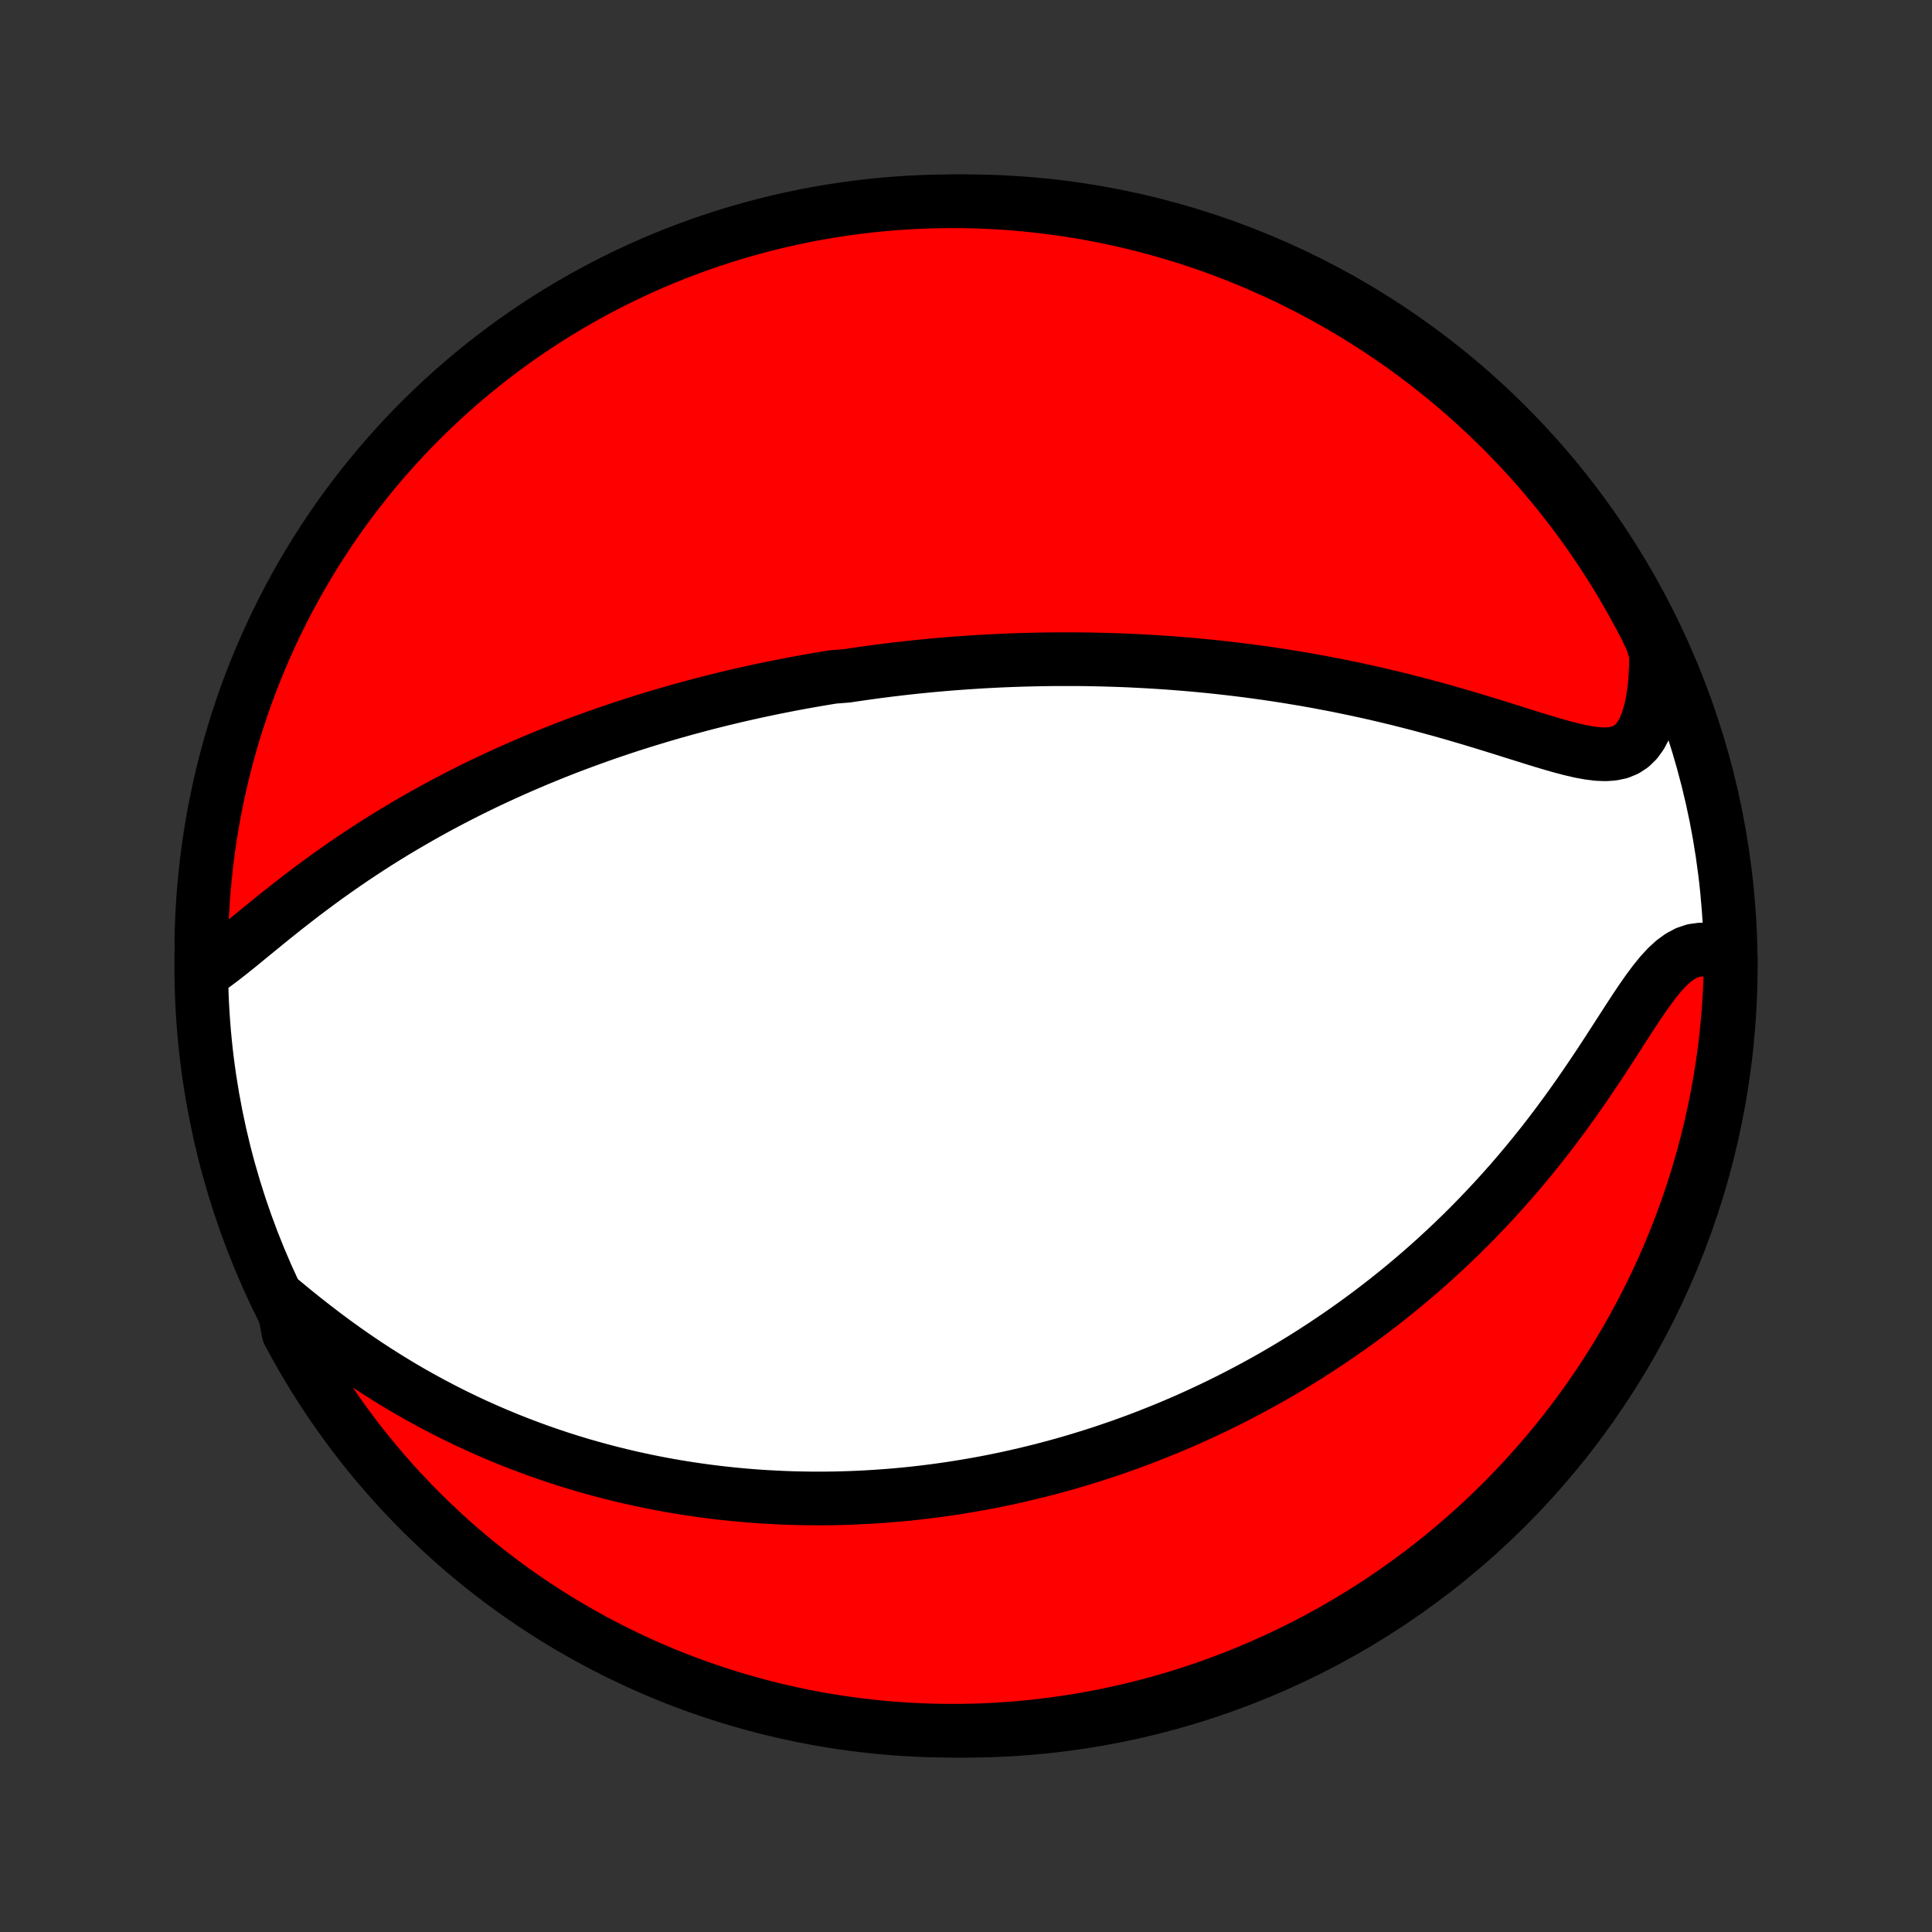 <?xml version="1.0" encoding="utf-8" standalone="no"?>
<!DOCTYPE svg PUBLIC "-//W3C//DTD SVG 1.1//EN"
  "http://www.w3.org/Graphics/SVG/1.1/DTD/svg11.dtd">
<!-- Created with matplotlib (http://matplotlib.org/) -->
<svg height="72pt" version="1.1" viewBox="0 0 72 72" width="72pt" xmlns="http://www.w3.org/2000/svg" xmlns:xlink="http://www.w3.org/1999/xlink">
 <rect x="0" y="0" width="72" height="72" fill="#333333" stroke="none"/>
 <defs>
  <style type="text/css">
*{stroke-linecap:butt;stroke-linejoin:round;}
  </style>
 </defs>
 <g id="figure_1">
  <g id="patch_1">
   <path d="
M0 72
L72 72
L72 0
L0 0
z
" style="fill:none;"/>
  </g>
  <g id="axes_1">
   <g id="PatchCollection_1">
    <defs>
     <path d="
M36 -7.5
C43.558 -7.5 50.808 -10.503 56.153 -15.848
C61.497 -21.192 64.5 -28.442 64.5 -36
C64.5 -43.558 61.497 -50.808 56.153 -56.153
C50.808 -61.497 43.558 -64.5 36 -64.5
C28.442 -64.5 21.192 -61.497 15.848 -56.153
C10.503 -50.808 7.5 -43.558 7.5 -36
C7.5 -28.442 10.503 -21.192 15.848 -15.848
C21.192 -10.503 28.442 -7.5 36 -7.5
z
" id="C0_0_a811fe30f3"/>
     <path d="
M7.705 -35.844
L7.976 -36.032
L8.253 -36.238
L8.533 -36.457
L8.819 -36.685
L9.108 -36.921
L9.402 -37.162
L9.7 -37.405
L10 -37.65
L10.304 -37.895
L10.611 -38.14
L10.921 -38.382
L11.232 -38.623
L11.546 -38.86
L11.861 -39.094
L12.177 -39.325
L12.495 -39.551
L12.814 -39.773
L13.133 -39.992
L13.453 -40.205
L13.772 -40.414
L14.092 -40.619
L14.412 -40.819
L14.731 -41.014
L15.05 -41.204
L15.368 -41.39
L15.685 -41.572
L16.001 -41.749
L16.316 -41.921
L16.63 -42.09
L16.943 -42.253
L17.255 -42.413
L17.564 -42.569
L17.873 -42.72
L18.18 -42.868
L18.485 -43.011
L18.789 -43.151
L19.091 -43.287
L19.392 -43.42
L19.691 -43.549
L19.988 -43.675
L20.283 -43.797
L20.577 -43.917
L20.869 -44.033
L21.159 -44.146
L21.448 -44.256
L21.735 -44.363
L22.02 -44.467
L22.304 -44.569
L22.586 -44.668
L22.866 -44.764
L23.146 -44.858
L23.423 -44.949
L23.699 -45.038
L23.974 -45.125
L24.248 -45.209
L24.52 -45.292
L24.791 -45.372
L25.06 -45.45
L25.329 -45.526
L25.596 -45.6
L25.863 -45.672
L26.128 -45.743
L26.392 -45.811
L26.656 -45.878
L26.918 -45.943
L27.18 -46.006
L27.441 -46.068
L27.702 -46.128
L27.962 -46.186
L28.221 -46.243
L28.479 -46.298
L28.738 -46.352
L28.995 -46.404
L29.253 -46.455
L29.51 -46.505
L29.767 -46.553
L30.024 -46.6
L30.28 -46.645
L30.537 -46.689
L30.794 -46.732
L31.051 -46.774
L31.565 -46.814
L31.822 -46.853
L32.08 -46.89
L32.338 -46.927
L32.597 -46.962
L32.856 -46.996
L33.115 -47.029
L33.376 -47.06
L33.637 -47.091
L33.899 -47.12
L34.161 -47.148
L34.425 -47.174
L34.689 -47.2
L34.955 -47.224
L35.222 -47.247
L35.49 -47.269
L35.759 -47.289
L36.029 -47.308
L36.301 -47.326
L36.574 -47.343
L36.849 -47.358
L37.125 -47.372
L37.403 -47.385
L37.683 -47.396
L37.965 -47.406
L38.248 -47.414
L38.533 -47.421
L38.82 -47.427
L39.11 -47.431
L39.401 -47.434
L39.695 -47.434
L39.99 -47.434
L40.288 -47.432
L40.589 -47.428
L40.892 -47.422
L41.197 -47.414
L41.505 -47.405
L41.816 -47.394
L42.129 -47.381
L42.446 -47.365
L42.764 -47.348
L43.086 -47.329
L43.41 -47.308
L43.738 -47.284
L44.068 -47.258
L44.401 -47.23
L44.738 -47.199
L45.077 -47.166
L45.419 -47.13
L45.765 -47.091
L46.114 -47.05
L46.465 -47.006
L46.82 -46.959
L47.177 -46.909
L47.538 -46.856
L47.901 -46.8
L48.268 -46.74
L48.637 -46.678
L49.009 -46.612
L49.384 -46.542
L49.761 -46.47
L50.141 -46.393
L50.523 -46.313
L50.907 -46.23
L51.293 -46.143
L51.681 -46.052
L52.07 -45.958
L52.461 -45.86
L52.853 -45.759
L53.245 -45.654
L53.638 -45.547
L54.031 -45.436
L54.424 -45.322
L54.816 -45.206
L55.207 -45.088
L55.597 -44.968
L55.983 -44.848
L56.367 -44.727
L56.748 -44.608
L57.124 -44.49
L57.494 -44.376
L57.858 -44.268
L58.214 -44.167
L58.561 -44.077
L58.898 -43.999
L59.222 -43.94
L59.532 -43.901
L59.825 -43.889
L60.101 -43.908
L60.356 -43.962
L60.59 -44.057
L60.801 -44.195
L60.989 -44.377
L61.154 -44.605
L61.296 -44.875
L61.415 -45.185
L61.514 -45.531
L61.592 -45.908
L61.65 -46.312
L61.689 -46.74
L61.711 -47.187
L61.715 -47.649
L61.562 -48.125
L61.338 -48.603
L61.106 -49.047
L60.867 -49.487
L60.62 -49.924
L60.366 -50.355
L60.105 -50.783
L59.835 -51.206
L59.559 -51.624
L59.276 -52.038
L58.985 -52.447
L58.688 -52.85
L58.383 -53.249
L58.072 -53.642
L57.754 -54.03
L57.429 -54.413
L57.098 -54.79
L56.76 -55.161
L56.416 -55.526
L56.066 -55.885
L55.71 -56.239
L55.347 -56.586
L54.979 -56.927
L54.605 -57.261
L54.226 -57.589
L53.841 -57.91
L53.45 -58.225
L53.054 -58.533
L52.653 -58.834
L52.247 -59.129
L51.836 -59.416
L51.42 -59.696
L50.999 -59.968
L50.574 -60.234
L50.144 -60.492
L49.71 -60.742
L49.272 -60.986
L48.83 -61.221
L48.384 -61.449
L47.934 -61.669
L47.48 -61.881
L47.023 -62.085
L46.563 -62.282
L46.099 -62.47
L45.633 -62.651
L45.163 -62.823
L44.691 -62.987
L44.216 -63.143
L43.738 -63.29
L43.258 -63.429
L42.776 -63.56
L42.292 -63.683
L41.806 -63.797
L41.318 -63.902
L40.829 -63.999
L40.338 -64.088
L39.846 -64.168
L39.352 -64.239
L38.858 -64.302
L38.362 -64.356
L37.866 -64.402
L37.37 -64.439
L36.873 -64.467
L36.375 -64.487
L35.878 -64.498
L35.381 -64.5
L34.883 -64.493
L34.387 -64.478
L33.89 -64.454
L33.395 -64.422
L32.9 -64.381
L32.406 -64.331
L31.913 -64.272
L31.421 -64.205
L30.931 -64.13
L30.442 -64.046
L29.955 -63.953
L29.47 -63.852
L28.987 -63.742
L28.506 -63.624
L28.027 -63.497
L27.551 -63.362
L27.077 -63.219
L26.606 -63.067
L26.138 -62.907
L25.673 -62.739
L25.211 -62.563
L24.752 -62.379
L24.297 -62.187
L23.845 -61.986
L23.397 -61.778
L22.953 -61.562
L22.512 -61.338
L22.076 -61.106
L21.645 -60.867
L21.217 -60.62
L20.794 -60.366
L20.376 -60.105
L19.962 -59.835
L19.553 -59.559
L19.15 -59.276
L18.751 -58.985
L18.358 -58.688
L17.97 -58.383
L17.587 -58.072
L17.21 -57.754
L16.839 -57.429
L16.474 -57.098
L16.115 -56.76
L15.761 -56.416
L15.414 -56.066
L15.073 -55.71
L14.739 -55.347
L14.411 -54.979
L14.089 -54.605
L13.775 -54.226
L13.467 -53.841
L13.166 -53.45
L12.871 -53.054
L12.584 -52.653
L12.304 -52.247
L12.032 -51.836
L11.766 -51.42
L11.508 -50.999
L11.258 -50.574
L11.014 -50.144
L10.779 -49.71
L10.551 -49.272
L10.331 -48.83
L10.119 -48.384
L9.915 -47.934
L9.718 -47.48
L9.53 -47.023
L9.349 -46.563
L9.177 -46.099
L9.013 -45.633
L8.857 -45.163
L8.71 -44.691
L8.571 -44.216
L8.44 -43.738
L8.317 -43.258
L8.203 -42.776
L8.098 -42.292
L8.001 -41.806
L7.912 -41.318
L7.832 -40.829
L7.761 -40.338
L7.698 -39.846
L7.644 -39.352
L7.598 -38.858
L7.561 -38.362
L7.533 -37.866
L7.513 -37.37
L7.502 -36.873
z
" id="C0_1_ddd8cff6c3"/>
     <path d="
M10.531 -23.503
L10.909 -23.191
L11.293 -22.881
L11.682 -22.576
L12.075 -22.275
L12.472 -21.98
L12.871 -21.693
L13.273 -21.413
L13.677 -21.14
L14.083 -20.876
L14.49 -20.62
L14.897 -20.372
L15.305 -20.133
L15.713 -19.903
L16.12 -19.682
L16.526 -19.469
L16.932 -19.264
L17.336 -19.068
L17.739 -18.88
L18.14 -18.701
L18.539 -18.529
L18.936 -18.365
L19.331 -18.209
L19.724 -18.06
L20.113 -17.918
L20.501 -17.783
L20.886 -17.655
L21.267 -17.534
L21.646 -17.419
L22.023 -17.311
L22.396 -17.209
L22.766 -17.112
L23.133 -17.021
L23.497 -16.936
L23.858 -16.856
L24.216 -16.781
L24.572 -16.711
L24.924 -16.646
L25.273 -16.586
L25.619 -16.53
L25.963 -16.479
L26.303 -16.432
L26.641 -16.389
L26.976 -16.35
L27.308 -16.315
L27.637 -16.284
L27.964 -16.256
L28.288 -16.232
L28.61 -16.212
L28.93 -16.195
L29.246 -16.181
L29.561 -16.17
L29.873 -16.163
L30.183 -16.158
L30.491 -16.157
L30.797 -16.158
L31.101 -16.162
L31.403 -16.169
L31.703 -16.179
L32.002 -16.191
L32.298 -16.206
L32.593 -16.224
L32.886 -16.244
L33.178 -16.266
L33.469 -16.291
L33.758 -16.318
L34.045 -16.348
L34.331 -16.38
L34.617 -16.415
L34.901 -16.451
L35.184 -16.491
L35.466 -16.532
L35.747 -16.576
L36.027 -16.622
L36.306 -16.67
L36.585 -16.72
L36.863 -16.773
L37.141 -16.828
L37.417 -16.885
L37.694 -16.945
L37.97 -17.007
L38.245 -17.071
L38.521 -17.138
L38.796 -17.206
L39.071 -17.278
L39.346 -17.352
L39.62 -17.427
L39.895 -17.506
L40.17 -17.587
L40.445 -17.671
L40.72 -17.757
L40.995 -17.845
L41.271 -17.937
L41.547 -18.031
L41.823 -18.127
L42.1 -18.227
L42.377 -18.329
L42.655 -18.434
L42.933 -18.543
L43.212 -18.654
L43.492 -18.768
L43.772 -18.886
L44.053 -19.006
L44.335 -19.13
L44.618 -19.258
L44.901 -19.389
L45.186 -19.523
L45.471 -19.661
L45.758 -19.803
L46.045 -19.948
L46.334 -20.098
L46.623 -20.251
L46.914 -20.409
L47.205 -20.57
L47.498 -20.736
L47.792 -20.907
L48.087 -21.082
L48.383 -21.262
L48.68 -21.446
L48.978 -21.636
L49.278 -21.83
L49.578 -22.03
L49.88 -22.235
L50.182 -22.445
L50.485 -22.66
L50.789 -22.882
L51.094 -23.109
L51.4 -23.342
L51.707 -23.581
L52.014 -23.826
L52.321 -24.078
L52.629 -24.336
L52.937 -24.6
L53.246 -24.871
L53.554 -25.149
L53.862 -25.433
L54.17 -25.724
L54.478 -26.022
L54.785 -26.327
L55.091 -26.64
L55.396 -26.959
L55.7 -27.285
L56.002 -27.617
L56.303 -27.957
L56.602 -28.304
L56.898 -28.657
L57.193 -29.017
L57.484 -29.382
L57.773 -29.754
L58.058 -30.131
L58.34 -30.513
L58.618 -30.899
L58.893 -31.29
L59.163 -31.683
L59.43 -32.078
L59.692 -32.473
L59.95 -32.868
L60.203 -33.26
L60.453 -33.648
L60.699 -34.029
L60.941 -34.4
L61.181 -34.757
L61.418 -35.096
L61.655 -35.414
L61.891 -35.704
L62.129 -35.962
L62.369 -36.182
L62.613 -36.359
L62.861 -36.491
L63.114 -36.576
L63.372 -36.612
L63.635 -36.602
L63.9 -36.547
L64.167 -36.453
L64.499 -36.322
L64.492 -35.825
L64.476 -35.328
L64.451 -34.831
L64.418 -34.334
L64.376 -33.838
L64.325 -33.342
L64.266 -32.847
L64.198 -32.353
L64.121 -31.861
L64.036 -31.369
L63.943 -30.879
L63.84 -30.39
L63.73 -29.904
L63.611 -29.419
L63.483 -28.936
L63.347 -28.455
L63.203 -27.977
L63.051 -27.5
L62.89 -27.027
L62.721 -26.556
L62.544 -26.088
L62.359 -25.624
L62.166 -25.162
L61.965 -24.703
L61.755 -24.249
L61.538 -23.797
L61.314 -23.35
L61.081 -22.906
L60.842 -22.466
L60.594 -22.03
L60.339 -21.599
L60.076 -21.172
L59.806 -20.749
L59.529 -20.331
L59.245 -19.918
L58.954 -19.51
L58.656 -19.107
L58.35 -18.709
L58.038 -18.316
L57.719 -17.929
L57.394 -17.547
L57.062 -17.171
L56.724 -16.8
L56.379 -16.436
L56.029 -16.077
L55.672 -15.724
L55.309 -15.378
L54.94 -15.038
L54.565 -14.704
L54.185 -14.377
L53.8 -14.056
L53.408 -13.742
L53.012 -13.434
L52.61 -13.134
L52.203 -12.841
L51.792 -12.554
L51.375 -12.275
L50.954 -12.003
L50.529 -11.739
L50.098 -11.481
L49.664 -11.231
L49.225 -10.989
L48.783 -10.754
L48.336 -10.527
L47.886 -10.308
L47.432 -10.097
L46.975 -9.893
L46.514 -9.698
L46.05 -9.51
L45.583 -9.331
L45.113 -9.159
L44.641 -8.996
L44.165 -8.841
L43.688 -8.695
L43.207 -8.556
L42.725 -8.426
L42.241 -8.305
L41.754 -8.192
L41.266 -8.087
L40.777 -7.991
L40.286 -7.903
L39.793 -7.824
L39.3 -7.754
L38.805 -7.692
L38.31 -7.638
L37.814 -7.594
L37.317 -7.558
L36.82 -7.53
L36.323 -7.512
L35.825 -7.502
L35.328 -7.501
L34.831 -7.508
L34.334 -7.524
L33.838 -7.549
L33.342 -7.582
L32.847 -7.624
L32.353 -7.675
L31.861 -7.734
L31.369 -7.802
L30.879 -7.879
L30.39 -7.964
L29.904 -8.057
L29.419 -8.16
L28.936 -8.27
L28.455 -8.389
L27.977 -8.517
L27.5 -8.653
L27.027 -8.797
L26.556 -8.949
L26.088 -9.11
L25.624 -9.279
L25.162 -9.456
L24.703 -9.641
L24.249 -9.834
L23.797 -10.036
L23.35 -10.245
L22.906 -10.461
L22.466 -10.686
L22.03 -10.918
L21.599 -11.159
L21.172 -11.406
L20.749 -11.661
L20.331 -11.924
L19.918 -12.194
L19.51 -12.471
L19.107 -12.755
L18.709 -13.046
L18.316 -13.345
L17.929 -13.65
L17.547 -13.962
L17.171 -14.28
L16.8 -14.606
L16.436 -14.938
L16.077 -15.276
L15.724 -15.621
L15.378 -15.971
L15.038 -16.328
L14.704 -16.691
L14.377 -17.06
L14.056 -17.435
L13.742 -17.815
L13.434 -18.201
L13.134 -18.592
L12.841 -18.988
L12.554 -19.39
L12.275 -19.797
L12.003 -20.208
L11.739 -20.625
L11.481 -21.046
L11.231 -21.471
L10.989 -21.902
L10.754 -22.336
z
" id="C0_2_0a9006f811"/>
    </defs>
    <g clip-path="url(#p1bffca34e9)">
     <use style="fill:#ffffff;stroke:#000000;stroke-width:2.0;" x="0.0" xlink:href="#C0_0_a811fe30f3" y="72.0"/>
    </g>
    <g clip-path="url(#p1bffca34e9)">
     <use style="fill:#ff0000;stroke:#000000;stroke-width:2.0;" x="0.0" xlink:href="#C0_1_ddd8cff6c3" y="72.0"/>
    </g>
    <g clip-path="url(#p1bffca34e9)">
     <use style="fill:#ff0000;stroke:#000000;stroke-width:2.0;" x="0.0" xlink:href="#C0_2_0a9006f811" y="72.0"/>
    </g>
   </g>
  </g>
 </g>
 <defs>
  <clipPath id="p1bffca34e9">
   <rect height="72.0" width="72.0" x="0.0" y="0.0"/>
  </clipPath>
 </defs>
</svg>
